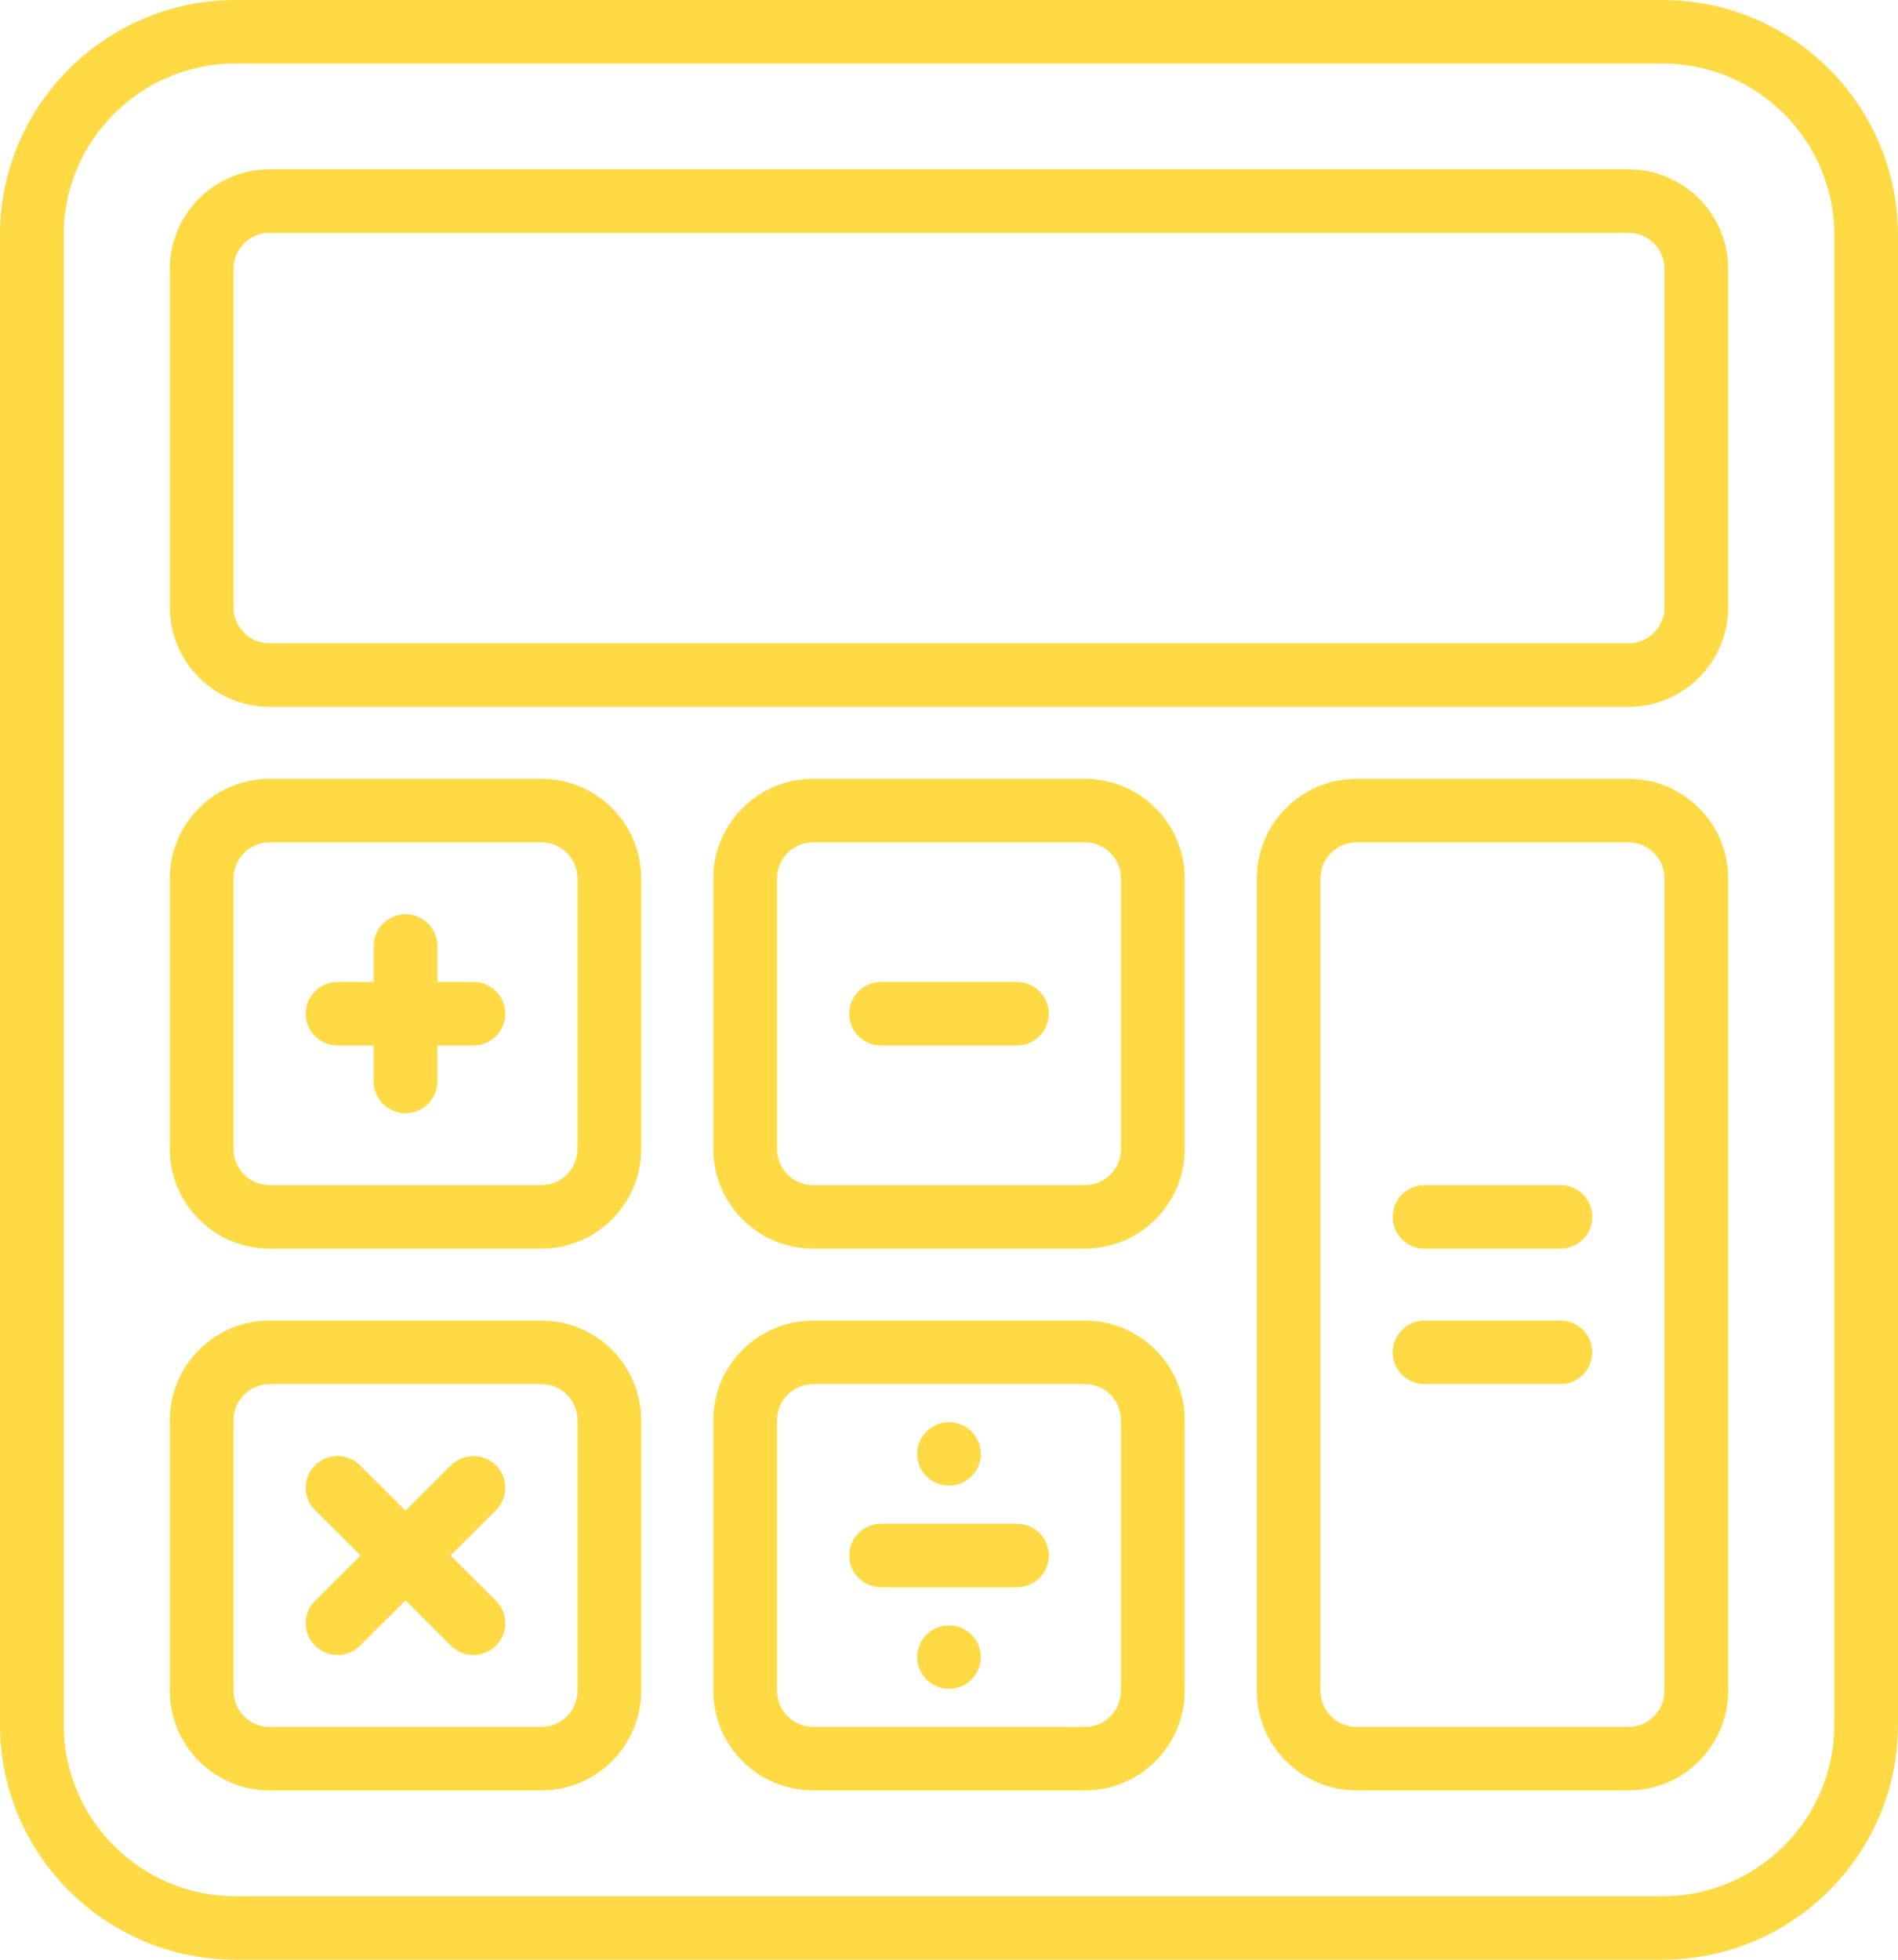 <?xml version="1.0" encoding="UTF-8" standalone="no"?>
<svg width="62px" height="64px" viewBox="0 0 62 64" version="1.1" xmlns="http://www.w3.org/2000/svg" xmlns:xlink="http://www.w3.org/1999/xlink">
    <!-- Generator: Sketch 3.6.1 (26313) - http://www.bohemiancoding.com/sketch -->
    <title>technology</title>
    <desc>Created with Sketch.</desc>
    <defs></defs>
    <g id="Page-1" stroke="none" stroke-width="1" fill="none" fill-rule="evenodd">
        <g id="Desktop" transform="translate(-481, -793)" fill="#FFDA44">
            <g id="First-row" transform="translate(42, 793)">
                <g id="technology" transform="translate(439, 0)">
                    <g id="Capa_1">
                        <g id="Group">
                            <path d="M54.302,0 L7.698,0 C3.453,0 0,3.441 0,7.672 L0,56.328 C0,60.559 3.453,64 7.698,64 L54.302,64 C58.547,64 62,60.559 62,56.328 L62,7.672 C62,3.441 58.547,0 54.302,0 L54.302,0 Z M59.919,56.328 C59.919,59.415 57.4,61.927 54.302,61.927 L7.698,61.927 C4.6,61.927 2.081,59.415 2.081,56.328 L2.081,7.672 C2.081,4.585 4.6,2.073 7.698,2.073 L54.302,2.073 C57.4,2.073 59.919,4.585 59.919,7.672 L59.919,56.328 L59.919,56.328 Z" id="Shape"></path>
                            <path d="M17.685,43.127 L8.808,43.127 C7.01,43.127 5.548,44.585 5.548,46.376 L5.548,55.222 C5.548,57.014 7.01,58.471 8.808,58.471 L17.685,58.471 C19.482,58.471 20.944,57.014 20.944,55.222 L20.944,46.376 C20.944,44.585 19.482,43.127 17.685,43.127 L17.685,43.127 Z M18.864,55.222 C18.864,55.87 18.335,56.397 17.685,56.397 L8.808,56.397 C8.158,56.397 7.629,55.87 7.629,55.222 L7.629,46.376 C7.629,45.728 8.158,45.201 8.808,45.201 L17.685,45.201 C18.335,45.201 18.864,45.728 18.864,46.376 L18.864,55.222 L18.864,55.222 Z" id="Shape"></path>
                            <path d="M17.685,25.434 L8.808,25.434 C7.01,25.434 5.548,26.891 5.548,28.683 L5.548,37.529 C5.548,39.32 7.01,40.778 8.808,40.778 L17.685,40.778 C19.482,40.778 20.944,39.32 20.944,37.529 L20.944,28.683 C20.944,26.891 19.482,25.434 17.685,25.434 L17.685,25.434 Z M18.864,37.529 C18.864,38.177 18.335,38.704 17.685,38.704 L8.808,38.704 C8.158,38.704 7.629,38.177 7.629,37.529 L7.629,28.683 C7.629,28.035 8.158,27.508 8.808,27.508 L17.685,27.508 C18.335,27.508 18.864,28.035 18.864,28.683 L18.864,37.529 L18.864,37.529 Z" id="Shape"></path>
                            <path d="M35.438,43.127 L26.562,43.127 C24.764,43.127 23.302,44.585 23.302,46.376 L23.302,55.222 C23.302,57.014 24.764,58.471 26.562,58.471 L35.438,58.471 C37.236,58.471 38.698,57.014 38.698,55.222 L38.698,46.376 C38.698,44.585 37.236,43.127 35.438,43.127 L35.438,43.127 Z M36.617,55.222 C36.617,55.87 36.089,56.397 35.438,56.397 L26.562,56.397 C25.911,56.397 25.383,55.87 25.383,55.222 L25.383,46.376 C25.383,45.728 25.911,45.201 26.562,45.201 L35.438,45.201 C36.089,45.201 36.617,45.728 36.617,46.376 L36.617,55.222 L36.617,55.222 Z" id="Shape"></path>
                            <path d="M35.438,25.434 L26.562,25.434 C24.764,25.434 23.302,26.891 23.302,28.683 L23.302,37.529 C23.302,39.32 24.764,40.778 26.562,40.778 L35.438,40.778 C37.236,40.778 38.698,39.32 38.698,37.529 L38.698,28.683 C38.698,26.891 37.236,25.434 35.438,25.434 L35.438,25.434 Z M36.617,37.529 C36.617,38.177 36.089,38.704 35.438,38.704 L26.562,38.704 C25.911,38.704 25.383,38.177 25.383,37.529 L25.383,28.683 C25.383,28.035 25.911,27.508 26.562,27.508 L35.438,27.508 C36.089,27.508 36.617,28.035 36.617,28.683 L36.617,37.529 L36.617,37.529 Z" id="Shape"></path>
                            <path d="M53.192,25.434 L44.315,25.434 C42.518,25.434 41.056,26.891 41.056,28.683 L41.056,55.222 C41.056,57.014 42.518,58.471 44.315,58.471 L53.192,58.471 C54.99,58.471 56.452,57.014 56.452,55.222 L56.452,28.683 C56.452,26.891 54.99,25.434 53.192,25.434 L53.192,25.434 Z M54.371,55.222 C54.371,55.87 53.842,56.397 53.192,56.397 L44.315,56.397 C43.665,56.397 43.136,55.87 43.136,55.222 L43.136,28.683 C43.136,28.035 43.665,27.508 44.315,27.508 L53.192,27.508 C53.842,27.508 54.371,28.035 54.371,28.683 L54.371,55.222 L54.371,55.222 Z" id="Shape"></path>
                            <path d="M53.192,5.529 L8.808,5.529 C7.01,5.529 5.548,6.986 5.548,8.778 L5.548,19.836 C5.548,21.627 7.01,23.084 8.808,23.084 L53.192,23.084 C54.99,23.084 56.452,21.627 56.452,19.836 L56.452,8.778 C56.452,6.986 54.99,5.529 53.192,5.529 L53.192,5.529 Z M54.371,19.836 C54.371,20.484 53.842,21.011 53.192,21.011 L8.808,21.011 C8.158,21.011 7.629,20.484 7.629,19.836 L7.629,8.778 C7.629,8.13 8.158,7.603 8.808,7.603 L53.192,7.603 C53.842,7.603 54.371,8.13 54.371,8.778 L54.371,19.836 L54.371,19.836 Z" id="Shape"></path>
                            <path d="M15.465,32.069 L14.286,32.069 L14.286,30.894 C14.286,30.322 13.821,29.857 13.246,29.857 C12.672,29.857 12.206,30.322 12.206,30.894 L12.206,32.069 L11.027,32.069 C10.452,32.069 9.987,32.533 9.987,33.106 C9.987,33.678 10.452,34.143 11.027,34.143 L12.206,34.143 L12.206,35.317 C12.206,35.89 12.672,36.354 13.246,36.354 C13.821,36.354 14.286,35.89 14.286,35.317 L14.286,34.143 L15.465,34.143 C16.04,34.143 16.506,33.678 16.506,33.106 C16.506,32.533 16.04,32.069 15.465,32.069 L15.465,32.069 Z" id="Shape"></path>
                            <path d="M33.219,32.069 L28.781,32.069 C28.206,32.069 27.74,32.533 27.74,33.106 C27.74,33.678 28.206,34.143 28.781,34.143 L33.219,34.143 C33.794,34.143 34.26,33.678 34.26,33.106 C34.26,32.533 33.794,32.069 33.219,32.069 L33.219,32.069 Z" id="Shape"></path>
                            <path d="M33.219,49.762 L28.781,49.762 C28.206,49.762 27.74,50.227 27.74,50.799 C27.74,51.372 28.206,51.836 28.781,51.836 L33.219,51.836 C33.794,51.836 34.26,51.372 34.26,50.799 C34.26,50.227 33.794,49.762 33.219,49.762 L33.219,49.762 Z" id="Shape"></path>
                            <path d="M31,48.518 C31.273,48.518 31.542,48.408 31.735,48.214 C31.929,48.022 32.04,47.754 32.04,47.482 C32.04,47.209 31.929,46.941 31.735,46.749 C31.542,46.556 31.273,46.445 31,46.445 C30.727,46.445 30.458,46.556 30.265,46.749 C30.071,46.941 29.96,47.208 29.96,47.482 C29.96,47.755 30.071,48.022 30.265,48.214 C30.458,48.408 30.727,48.518 31,48.518 L31,48.518 Z" id="Shape"></path>
                            <path d="M31,53.08 C30.727,53.08 30.458,53.19 30.265,53.384 C30.071,53.576 29.96,53.844 29.96,54.117 C29.96,54.389 30.071,54.657 30.265,54.849 C30.458,55.043 30.727,55.153 31,55.153 C31.275,55.153 31.542,55.043 31.735,54.849 C31.929,54.656 32.04,54.389 32.04,54.117 C32.04,53.844 31.929,53.576 31.735,53.384 C31.542,53.19 31.275,53.08 31,53.08 L31,53.08 Z" id="Shape"></path>
                            <path d="M50.973,43.127 L46.535,43.127 C45.96,43.127 45.494,43.592 45.494,44.164 C45.494,44.737 45.96,45.201 46.535,45.201 L50.973,45.201 C51.548,45.201 52.013,44.737 52.013,44.164 C52.013,43.592 51.548,43.127 50.973,43.127 L50.973,43.127 Z" id="Shape"></path>
                            <path d="M50.973,38.704 L46.535,38.704 C45.96,38.704 45.494,39.168 45.494,39.741 C45.494,40.313 45.96,40.778 46.535,40.778 L50.973,40.778 C51.548,40.778 52.013,40.313 52.013,39.741 C52.013,39.168 51.548,38.704 50.973,38.704 L50.973,38.704 Z" id="Shape"></path>
                            <path d="M16.201,47.854 C15.795,47.45 15.136,47.45 14.73,47.854 L13.246,49.333 L11.762,47.854 C11.356,47.45 10.697,47.45 10.291,47.854 C9.885,48.259 9.885,48.916 10.291,49.321 L11.775,50.799 L10.291,52.278 C9.885,52.683 9.885,53.339 10.291,53.744 C10.494,53.946 10.761,54.048 11.027,54.048 C11.293,54.048 11.559,53.946 11.762,53.744 L13.246,52.265 L14.73,53.744 C14.933,53.946 15.199,54.048 15.465,54.048 C15.731,54.048 15.998,53.946 16.201,53.744 C16.607,53.339 16.607,52.683 16.201,52.278 L14.717,50.799 L16.201,49.321 C16.607,48.916 16.607,48.259 16.201,47.854 L16.201,47.854 Z" id="Shape"></path>
                        </g>
                    </g>
                </g>
            </g>
        </g>
    </g>
</svg>